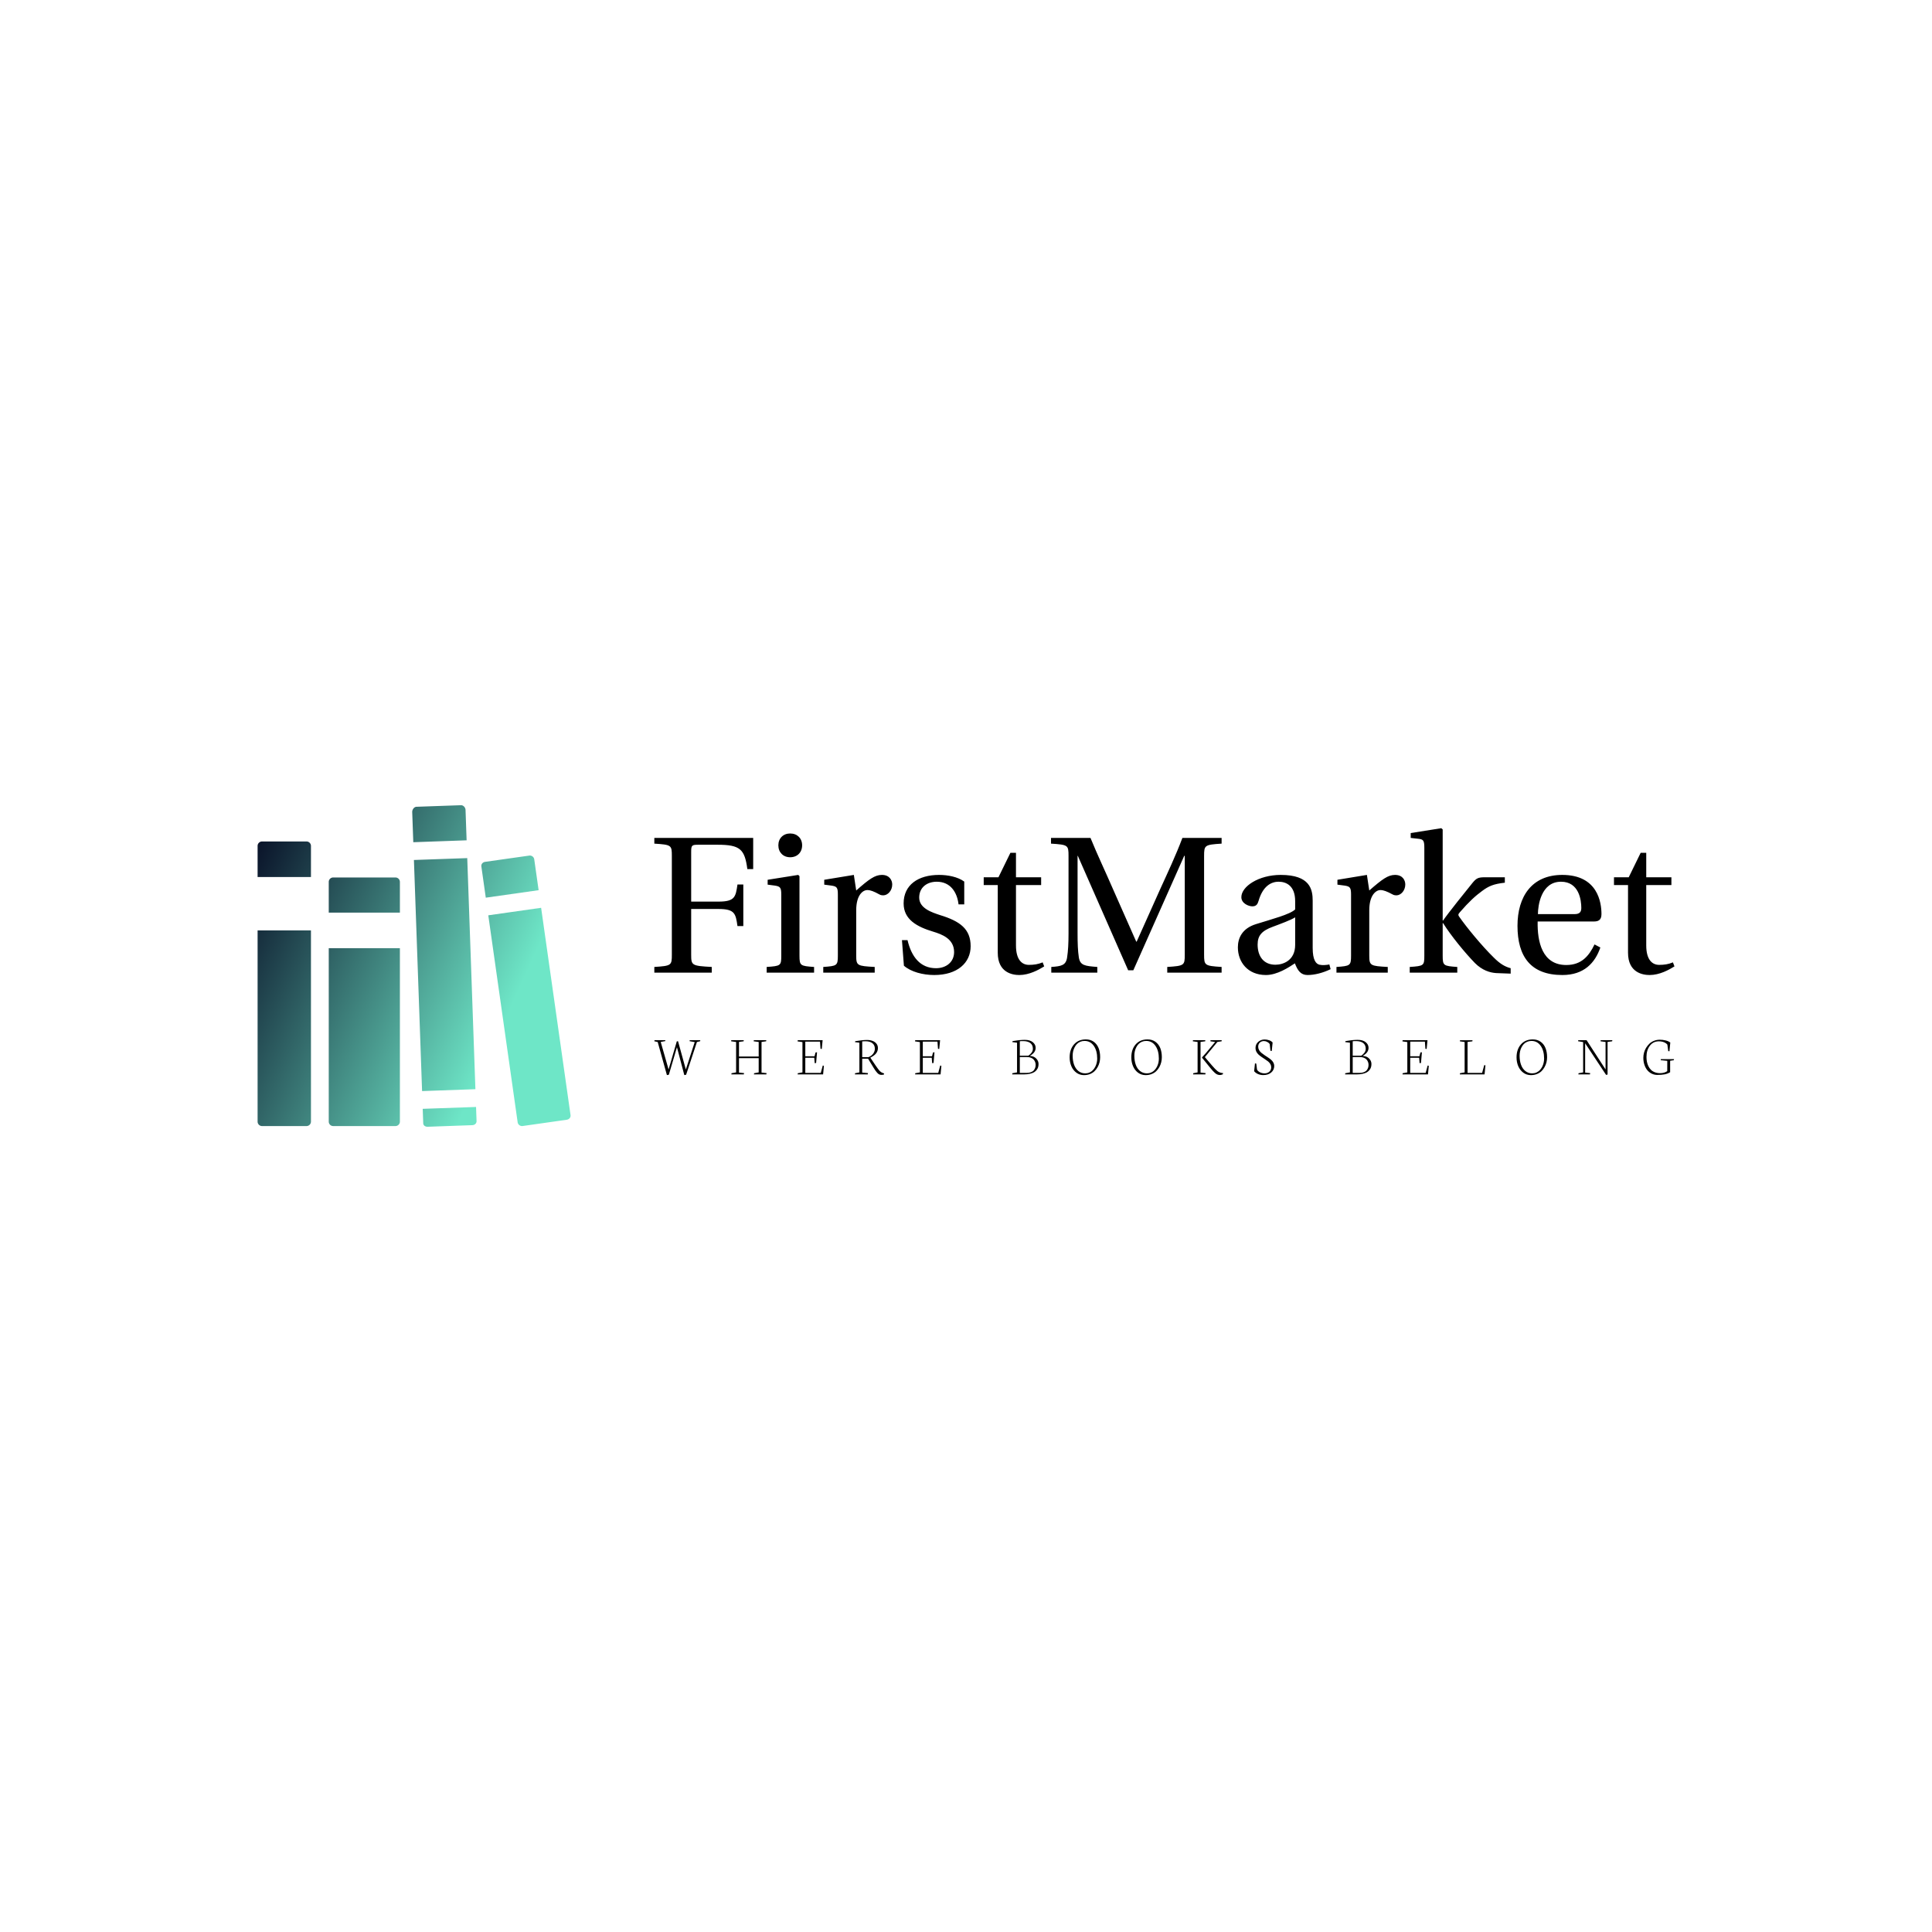 <svg data-v-fde0c5aa="" xmlns="http://www.w3.org/2000/svg" viewBox="0 0 300 300" class="iconLeftSlogan"><!----><defs data-v-fde0c5aa=""><!----></defs><rect data-v-fde0c5aa="" fill="transparent" x="0" y="0" width="300px" height="300px" class="logo-background-square"></rect><defs data-v-fde0c5aa=""><!----></defs><g data-v-fde0c5aa="" id="53a8d035-e973-4c70-bf82-7b61c13f0dd5" fill="#000000" transform="matrix(2.159,0,0,2.159,100.546,128.364)"><path d="M0.49 10.50L4.62 10.50L4.62 10.09C3.18 10.01 3.14 9.98 3.14 9.20L3.14 5.92L5.10 5.92C6.29 5.92 6.34 6.26 6.47 7.15L6.89 7.15L6.89 4.16L6.47 4.16C6.34 5.05 6.29 5.39 5.10 5.39L3.14 5.39L3.14 1.81C3.14 1.34 3.19 1.30 3.65 1.30L5.04 1.30C6.66 1.30 6.99 1.62 7.18 3.05L7.60 3.05L7.60 0.81L0.49 0.81L0.49 1.22C1.72 1.30 1.75 1.33 1.75 2.11L1.75 9.20C1.75 9.98 1.72 10.01 0.49 10.09ZM9.41 1.34C9.41 1.85 9.76 2.20 10.26 2.20C10.77 2.20 11.12 1.85 11.12 1.34C11.12 0.84 10.77 0.49 10.26 0.49C9.76 0.49 9.41 0.84 9.41 1.34ZM8.57 10.50L11.98 10.50L11.98 10.09C10.99 10.02 10.93 10.00 10.93 9.28L10.93 3.56L10.84 3.47L8.64 3.82L8.64 4.17L9.17 4.24C9.53 4.30 9.62 4.37 9.62 4.87L9.62 9.28C9.62 10.00 9.58 10.02 8.57 10.09ZM12.64 10.50L16.34 10.50L16.34 10.09C15.09 10.02 15.01 10.00 15.01 9.28L15.01 6.01C15.01 4.93 15.48 4.56 15.81 4.56C16.03 4.56 16.27 4.65 16.67 4.87C16.77 4.93 16.88 4.94 16.95 4.94C17.29 4.94 17.60 4.59 17.60 4.16C17.60 3.85 17.40 3.47 16.86 3.47C16.35 3.47 15.93 3.78 15.01 4.59L14.84 3.47L12.71 3.82L12.71 4.17L13.24 4.24C13.61 4.30 13.69 4.37 13.69 4.87L13.69 9.28C13.69 10.00 13.62 10.02 12.64 10.09ZM18.30 8.16L18.44 10.00C18.94 10.44 19.80 10.67 20.62 10.67C22.29 10.67 23.24 9.79 23.24 8.60C23.24 7.36 22.48 6.80 21.04 6.36C20.47 6.17 19.54 5.88 19.54 5.10C19.54 4.37 20.10 3.96 20.80 3.96C21.80 3.96 22.27 4.73 22.37 5.59L22.78 5.59L22.78 3.95C22.32 3.61 21.60 3.47 20.97 3.47C19.46 3.47 18.42 4.19 18.42 5.52C18.42 6.68 19.38 7.20 20.54 7.55C21.17 7.74 22.05 8.06 22.05 9.02C22.05 9.73 21.49 10.18 20.75 10.18C19.61 10.18 18.98 9.35 18.70 8.16ZM24.18 4.20L25.19 4.20L25.19 9.07C25.19 10.50 26.25 10.67 26.74 10.67C27.45 10.67 28.13 10.30 28.53 10.05L28.42 9.76C28.08 9.90 27.78 9.94 27.43 9.94C26.95 9.94 26.50 9.60 26.50 8.54L26.50 4.20L28.31 4.20L28.31 3.64L26.50 3.64L26.50 1.88L26.10 1.88L25.24 3.64L24.18 3.64ZM29.04 10.50L32.35 10.50L32.35 10.09C31.44 10.02 31.11 9.98 31.02 9.39C30.95 8.93 30.93 8.40 30.93 7.66L30.93 2.10L30.95 2.10L34.57 10.33L34.94 10.33L38.60 2.10L38.64 2.10L38.64 9.20C38.64 9.98 38.61 10.01 37.38 10.09L37.38 10.50L41.29 10.50L41.29 10.09C40.07 10.01 40.03 9.98 40.03 9.20L40.03 2.11C40.03 1.33 40.07 1.30 41.29 1.22L41.29 0.81L38.47 0.81C38.00 2.06 37.42 3.29 36.86 4.52L35.18 8.27L35.15 8.27L33.50 4.54C32.96 3.29 32.37 2.06 31.86 0.81L29.02 0.81L29.02 1.22C30.25 1.30 30.28 1.33 30.28 2.11L30.28 7.66C30.28 8.40 30.25 8.93 30.18 9.39C30.10 9.98 29.76 10.04 29.04 10.09ZM42.46 8.68C42.46 9.73 43.16 10.67 44.48 10.67C45.29 10.67 46.12 10.12 46.56 9.83C46.76 10.35 46.98 10.67 47.47 10.67C47.99 10.67 48.59 10.51 49.13 10.25L49.04 9.91C48.85 9.95 48.54 9.98 48.33 9.93C48.08 9.87 47.84 9.60 47.84 8.72L47.84 5.33C47.84 4.52 47.66 3.47 45.54 3.47C43.96 3.47 42.71 4.30 42.71 5.07C42.71 5.52 43.23 5.73 43.50 5.73C43.79 5.73 43.88 5.57 43.95 5.33C44.25 4.30 44.83 3.96 45.39 3.96C45.93 3.96 46.58 4.24 46.58 5.36L46.58 5.95C46.23 6.31 44.87 6.66 43.76 7.01C42.76 7.32 42.46 8.02 42.46 8.68ZM43.88 8.48C43.88 7.83 44.18 7.49 44.97 7.20C45.53 6.99 46.27 6.72 46.58 6.52L46.58 8.50C46.58 9.63 45.71 9.93 45.16 9.93C44.30 9.93 43.88 9.31 43.88 8.48ZM49.55 10.50L53.24 10.50L53.24 10.09C52.00 10.02 51.91 10.00 51.91 9.28L51.91 6.01C51.91 4.93 52.39 4.56 52.71 4.56C52.93 4.56 53.17 4.65 53.58 4.87C53.68 4.93 53.79 4.94 53.86 4.94C54.19 4.94 54.50 4.59 54.50 4.16C54.50 3.85 54.31 3.47 53.76 3.47C53.26 3.47 52.84 3.78 51.91 4.59L51.74 3.47L49.62 3.82L49.62 4.17L50.15 4.24C50.51 4.30 50.60 4.37 50.60 4.87L50.60 9.28C50.60 10.00 50.53 10.02 49.55 10.09ZM54.82 10.50L58.24 10.50L58.24 10.09C57.25 10.02 57.19 10.00 57.19 9.28L57.19 6.94L57.22 6.94C57.79 7.85 58.79 9.07 59.51 9.81C60.03 10.33 60.58 10.50 61.03 10.53L62.08 10.57L62.08 10.18C61.66 10.07 61.31 9.86 60.87 9.42C60.00 8.57 58.91 7.24 58.38 6.48C58.31 6.38 58.28 6.31 58.42 6.16C59.09 5.39 59.54 4.98 60.02 4.63C60.49 4.28 60.84 4.12 61.66 4.03L61.66 3.64L60.21 3.64C59.74 3.64 59.61 3.71 59.33 4.05C58.93 4.54 57.54 6.27 57.22 6.75L57.19 6.75L57.19 0.20L57.09 0.11L54.89 0.46L54.89 0.81L55.43 0.87C55.79 0.91 55.87 0.98 55.87 1.51L55.87 9.28C55.87 10.00 55.83 10.02 54.82 10.09ZM62.57 7.13C62.57 9.34 63.52 10.67 65.80 10.67C67.35 10.67 68.15 9.80 68.53 8.69L68.11 8.47C67.72 9.28 67.19 9.95 66.08 9.95C64.34 9.95 63.99 8.27 64.02 6.82L68.05 6.82C68.35 6.82 68.61 6.75 68.61 6.29C68.61 5.46 68.35 3.47 65.79 3.47C63.60 3.47 62.57 5.03 62.57 7.13ZM64.04 6.29C64.04 5.71 64.25 3.96 65.70 3.96C67.00 3.96 67.16 5.29 67.16 5.84C67.16 6.10 67.07 6.29 66.68 6.29ZM69.51 4.20L70.52 4.20L70.52 9.07C70.52 10.50 71.58 10.67 72.07 10.67C72.79 10.67 73.46 10.30 73.86 10.05L73.75 9.76C73.42 9.90 73.11 9.94 72.76 9.94C72.28 9.94 71.83 9.60 71.83 8.54L71.83 4.20L73.64 4.20L73.64 3.64L71.83 3.64L71.83 1.88L71.43 1.88L70.57 3.64L69.51 3.64Z"></path></g><defs data-v-fde0c5aa=""><linearGradient data-v-fde0c5aa="" gradientTransform="rotate(25)" id="6d97ae16-e21a-41f0-9ed8-5e3e7457319f" x1="0%" y1="0%" x2="100%" y2="0%"><stop data-v-fde0c5aa="" offset="0%" stop-color="#050922" stop-opacity="1"></stop><stop data-v-fde0c5aa="" offset="100%" stop-color="#6EE6C7" stop-opacity="1"></stop></linearGradient></defs><g data-v-fde0c5aa="" id="b78de9fb-3395-4976-bb4a-ac5af77448d4" stroke="none" fill="url(#6d97ae16-e21a-41f0-9ed8-5e3e7457319f)" transform="matrix(0.517,0,0,0.517,38.449,124.147)"><path d="M65.454 3.129c-.026-.735-.647-1.442-1.385-1.417l-13.348.473c-.738.026-1.307.858-1.281 1.597l.321 9.046 16.017-.569-.324-9.13zM49.952 18.166l16.016-.566 2.452 69.408-16.017.566zM52.745 97.213c.026.73.636 1.096 1.375 1.074l13.348-.475c.738-.026 1.317-.517 1.292-1.252l-.149-4.216-16.016.563.15 4.306zM3 96.743c0 .735.597 1.336 1.335 1.336H17.69c.738 0 1.336-.601 1.336-1.336V39.314H3v57.429zM19.027 13.938c0-.738-.598-1.335-1.336-1.335H4.336c-.738 0-1.336.598-1.336 1.335v9.349h16.027v-9.349zM45.738 24.753c0-.738-.597-1.335-1.335-1.335H25.705c-.738 0-1.335.597-1.335 1.335v9.219h21.369v-9.219zM24.37 44.657v52.086c0 .735.597 1.336 1.335 1.336h18.698c.738 0 1.335-.601 1.335-1.336V44.657H24.37zM81.102 96.926a1.335 1.335 0 0 0 1.513 1.138l13.22-1.879c.73-.104 1.252-.673 1.153-1.408l-8.833-62.25-15.87 2.254 8.817 62.145zM86.09 17.979a1.33 1.33 0 0 0-1.508-1.132l-13.225 1.875c-.73.102-1.252.673-1.148 1.403l1.325 9.362 15.87-2.251-1.314-9.257z"></path></g><defs data-v-fde0c5aa=""><!----></defs><g data-v-fde0c5aa="" id="5c72cf7e-ec0a-4ff7-8901-cd3c1a2e2b9e" fill="#000000" transform="matrix(0.624,0,0,0.624,101.41,157.847)"><path d="M1.15 6.34L0.31 6.15L0.36 5.89L3.05 5.89L3.03 6.11L1.90 6.32L3.86 13.18L5.90 6.18L6.21 6.14L8.15 13.18L10.36 6.36L9.08 6.13L9.12 5.89L11.74 5.89L11.72 6.14L10.91 6.34L8.22 14.49L7.77 14.57L5.94 7.63L3.92 14.49L3.44 14.57L1.15 6.34ZM20.66 6.33L19.43 6.16L19.45 5.89L22.57 5.89L22.53 6.16L21.38 6.32L21.38 9.95L26.28 9.95L26.28 6.33L25.03 6.16L25.07 5.89L28.18 5.89L28.13 6.16L26.99 6.32L26.99 13.95L28.24 14.08L28.19 14.40L25.09 14.40L25.15 14.11L26.28 13.90L26.28 10.36L21.38 10.36L21.38 13.95L22.65 14.08L22.57 14.40L19.48 14.40L19.52 14.11L20.66 13.90L20.66 6.33ZM37.17 6.36L35.95 6.18L36.00 5.89L42.19 5.89L41.98 8.07L41.67 8.03L41.54 6.24L37.88 6.24L37.88 9.89L40.17 9.89L40.43 8.94L40.80 8.89L40.57 11.55L40.22 11.61L40.11 10.26L37.88 10.26L37.88 14.03L41.73 14.03L42.23 12.19L42.51 12.26L42.31 14.40L35.97 14.40L36.01 14.11L37.17 13.90L37.17 6.36ZM52.04 6.18L52.04 10.11L53.59 10.11L53.59 10.11Q54.28 9.86 54.74 9.28L54.74 9.28L54.74 9.28Q55.19 8.70 55.19 8.02L55.19 8.02L55.19 8.02Q55.19 7.11 54.57 6.63L54.57 6.63L54.57 6.63Q53.96 6.15 52.87 6.15L52.87 6.15L52.04 6.18ZM53.42 14.40L50.22 14.40L50.27 14.11L51.34 13.90L51.34 6.51L50.24 6.37L50.31 6.13L50.31 6.13Q52.13 5.83 53.21 5.83L53.21 5.83L53.21 5.83Q53.98 5.83 54.58 6.05L54.58 6.05L54.58 6.05Q55.19 6.27 55.57 6.73L55.57 6.73L55.57 6.73Q55.95 7.19 55.95 7.83L55.95 7.83L55.95 7.83Q55.95 8.57 55.52 9.14L55.52 9.14L55.52 9.14Q55.09 9.72 54.06 10.23L54.06 10.23L54.06 10.23L55.38 12.19L55.38 12.19Q56.09 13.23 56.43 13.58L56.43 13.58L56.43 13.58Q56.78 13.92 57.16 14.05L57.16 14.05L57.49 14.16L57.45 14.42L57.45 14.42Q57.16 14.52 56.81 14.52L56.81 14.52L56.81 14.52Q56.53 14.52 56.27 14.40L56.27 14.40L56.27 14.40Q56.02 14.28 55.78 14.01L55.78 14.01L55.78 14.01Q55.54 13.75 55.35 13.48L55.35 13.48L55.35 13.48Q55.17 13.22 54.89 12.77L54.89 12.77L53.50 10.49L52.04 10.49L52.04 13.95L53.48 14.08L53.42 14.40ZM66.40 6.36L65.18 6.18L65.23 5.89L71.42 5.89L71.21 8.07L70.90 8.03L70.77 6.24L67.12 6.24L67.12 9.89L69.41 9.89L69.66 8.94L70.03 8.89L69.80 11.55L69.45 11.61L69.34 10.26L67.12 10.26L67.12 14.03L70.96 14.03L71.46 12.19L71.74 12.26L71.54 14.40L65.20 14.40L65.24 14.11L66.40 13.90L66.40 6.36ZM91.26 6.15L91.26 9.75L93.38 9.75L93.38 9.75Q93.84 9.45 94.17 9.01L94.17 9.01L94.17 9.01Q94.51 8.57 94.51 8.02L94.51 8.02L94.51 8.02Q94.51 7.08 93.87 6.59L93.87 6.59L93.87 6.59Q93.23 6.11 92.09 6.11L92.09 6.11L92.09 6.11Q91.44 6.11 91.26 6.15L91.26 6.15ZM91.26 10.08L91.26 14.03L92.94 14.03L92.94 14.03Q93.58 14.03 94.04 13.85L94.04 13.85L94.04 13.85Q94.49 13.68 94.74 13.38L94.74 13.38L94.74 13.38Q94.98 13.08 95.09 12.74L95.09 12.74L95.09 12.74Q95.20 12.41 95.20 12.02L95.20 12.02L95.20 12.02Q95.20 11.68 95.09 11.36L95.09 11.36L95.09 11.36Q94.98 11.04 94.74 10.74L94.74 10.74L94.74 10.74Q94.50 10.45 94.06 10.26L94.06 10.26L94.06 10.26Q93.61 10.08 93.01 10.08L93.01 10.08L91.26 10.08ZM92.26 14.40L89.36 14.40L89.41 14.11L90.57 13.90L90.57 6.51L89.39 6.36L89.46 6.12L89.46 6.12Q89.58 6.10 90.02 6.03L90.02 6.03L90.02 6.03Q90.46 5.96 90.63 5.94L90.63 5.94L90.63 5.94Q90.81 5.91 91.16 5.87L91.16 5.87L91.16 5.87Q91.52 5.83 91.83 5.82L91.83 5.82L91.83 5.82Q92.14 5.80 92.49 5.80L92.49 5.80L92.49 5.80Q93.78 5.80 94.49 6.38L94.49 6.38L94.49 6.38Q95.20 6.96 95.20 7.79L95.20 7.79L95.20 7.79Q95.20 8.98 93.79 9.76L93.79 9.76L93.79 9.80L93.79 9.80Q94.78 9.86 95.35 10.46L95.35 10.46L95.35 10.46Q95.92 11.05 95.92 11.80L95.92 11.80L95.92 11.80Q95.92 12.22 95.82 12.58L95.82 12.58L95.82 12.58Q95.72 12.95 95.45 13.29L95.45 13.29L95.45 13.29Q95.19 13.63 94.79 13.87L94.79 13.87L94.79 13.87Q94.38 14.11 93.74 14.25L93.74 14.25L93.74 14.25Q93.09 14.40 92.26 14.40L92.26 14.40ZM104.41 9.75L104.41 9.75L104.41 9.75Q104.41 11.03 104.77 12.01L104.77 12.01L104.77 12.01Q105.14 13.00 105.85 13.57L105.85 13.57L105.85 13.57Q106.57 14.14 107.55 14.14L107.55 14.14L107.55 14.14Q108.12 14.14 108.62 13.92L108.62 13.92L108.62 13.92Q109.11 13.70 109.45 13.33L109.45 13.33L109.45 13.33Q109.80 12.96 110.04 12.49L110.04 12.49L110.04 12.49Q110.28 12.01 110.40 11.50L110.40 11.50L110.40 11.50Q110.52 10.99 110.52 10.48L110.52 10.48L110.52 10.48Q110.52 8.50 109.67 7.29L109.67 7.29L109.67 7.29Q108.81 6.07 107.37 6.07L107.37 6.07L107.37 6.07Q106.78 6.07 106.29 6.28L106.29 6.28L106.29 6.28Q105.80 6.49 105.46 6.85L105.46 6.85L105.46 6.85Q105.12 7.21 104.88 7.69L104.88 7.69L104.88 7.69Q104.64 8.16 104.52 8.69L104.52 8.69L104.52 8.69Q104.41 9.21 104.41 9.75ZM103.66 10.16L103.66 10.16L103.66 10.16Q103.66 8.16 104.76 6.92L104.76 6.92L104.76 6.92Q105.85 5.69 107.69 5.69L107.69 5.69L107.69 5.69Q108.83 5.69 109.65 6.27L109.65 6.27L109.65 6.27Q110.46 6.86 110.86 7.84L110.86 7.84L110.86 7.84Q111.25 8.83 111.25 10.11L111.25 10.11L111.25 10.11Q111.25 10.75 111.10 11.38L111.10 11.38L111.10 11.38Q110.95 12.00 110.63 12.58L110.63 12.58L110.63 12.58Q110.30 13.17 109.84 13.61L109.84 13.61L109.84 13.61Q109.38 14.05 108.71 14.32L108.71 14.32L108.71 14.32Q108.03 14.58 107.22 14.58L107.22 14.58L107.22 14.58Q106.17 14.58 105.35 13.98L105.35 13.98L105.35 13.98Q104.52 13.37 104.09 12.37L104.09 12.37L104.09 12.37Q103.66 11.37 103.66 10.16ZM119.76 9.75L119.76 9.75L119.76 9.75Q119.76 11.03 120.12 12.01L120.12 12.01L120.12 12.01Q120.48 13.00 121.20 13.57L121.20 13.57L121.20 13.57Q121.92 14.14 122.90 14.14L122.90 14.14L122.90 14.14Q123.47 14.14 123.96 13.92L123.96 13.92L123.96 13.92Q124.46 13.70 124.80 13.33L124.80 13.33L124.80 13.33Q125.15 12.96 125.39 12.49L125.39 12.49L125.39 12.49Q125.63 12.01 125.75 11.50L125.75 11.50L125.75 11.50Q125.86 10.99 125.86 10.48L125.86 10.48L125.86 10.48Q125.86 8.50 125.01 7.29L125.01 7.29L125.01 7.29Q124.16 6.07 122.71 6.07L122.71 6.07L122.71 6.07Q122.13 6.07 121.64 6.28L121.64 6.28L121.64 6.28Q121.15 6.49 120.80 6.85L120.80 6.85L120.80 6.85Q120.46 7.21 120.22 7.69L120.22 7.69L120.22 7.69Q119.98 8.16 119.87 8.69L119.87 8.69L119.87 8.69Q119.76 9.21 119.76 9.75ZM119.01 10.16L119.01 10.16L119.01 10.16Q119.01 8.16 120.10 6.92L120.10 6.92L120.10 6.92Q121.20 5.69 123.04 5.69L123.04 5.69L123.04 5.69Q124.17 5.69 124.99 6.27L124.99 6.27L124.99 6.27Q125.81 6.86 126.21 7.84L126.21 7.84L126.21 7.84Q126.60 8.83 126.60 10.11L126.60 10.11L126.60 10.11Q126.60 10.75 126.45 11.38L126.45 11.38L126.45 11.38Q126.30 12.00 125.98 12.58L125.98 12.58L125.98 12.58Q125.65 13.17 125.19 13.61L125.19 13.61L125.19 13.61Q124.73 14.05 124.05 14.32L124.05 14.32L124.05 14.32Q123.38 14.58 122.57 14.58L122.57 14.58L122.57 14.58Q121.52 14.58 120.69 13.98L120.69 13.98L120.69 13.98Q119.87 13.37 119.44 12.37L119.44 12.37L119.44 12.37Q119.01 11.37 119.01 10.16ZM136.62 10.27L136.60 10.17L136.60 10.17Q137.25 9.47 137.61 9.04L137.61 9.04L139.87 6.33L138.69 6.16L138.71 5.89L141.50 5.89L141.48 6.16L140.43 6.32L137.31 10.10L139.10 12.20L139.10 12.20Q139.90 13.13 140.40 13.54L140.40 13.54L140.40 13.54Q140.90 13.94 141.48 14.03L141.48 14.03L141.85 14.08L141.77 14.38L141.77 14.38Q141.77 14.38 141.64 14.42L141.64 14.42L141.64 14.42Q141.50 14.46 141.46 14.48L141.46 14.48L141.46 14.48Q141.41 14.50 141.34 14.52L141.34 14.52L141.34 14.52Q141.26 14.53 141.20 14.54L141.20 14.54L141.20 14.54Q141.13 14.55 141.05 14.55L141.05 14.55L141.05 14.55Q140.72 14.55 140.42 14.43L140.42 14.43L140.42 14.43Q140.12 14.31 139.81 14.03L139.81 14.03L139.81 14.03Q139.49 13.75 139.28 13.51L139.28 13.51L139.28 13.51Q139.06 13.28 138.69 12.82L138.69 12.82L136.62 10.27ZM135.50 6.33L134.31 6.16L134.35 5.89L137.42 5.89L137.40 6.16L136.23 6.32L136.23 13.95L137.50 14.08L137.43 14.40L134.38 14.40L134.42 14.11L135.50 13.90L135.50 6.33ZM149.57 13.60L149.57 13.60L149.78 11.66L150.10 11.71L150.29 13.21L150.29 13.21Q150.52 13.64 151.05 13.89L151.05 13.89L151.05 13.89Q151.58 14.14 152.18 14.14L152.18 14.14L152.18 14.14Q152.87 14.14 153.34 13.74L153.34 13.74L153.34 13.74Q153.82 13.33 153.82 12.61L153.82 12.61L153.82 12.61Q153.82 12.20 153.61 11.83L153.61 11.83L153.61 11.83Q153.39 11.46 153.05 11.18L153.05 11.18L153.05 11.18Q152.70 10.90 152.28 10.63L152.28 10.63L152.28 10.63Q151.86 10.36 151.44 10.07L151.44 10.07L151.44 10.07Q151.03 9.79 150.68 9.48L150.68 9.48L150.68 9.48Q150.34 9.17 150.12 8.75L150.12 8.75L150.12 8.75Q149.91 8.33 149.91 7.84L149.91 7.84L149.91 7.84Q149.91 6.88 150.60 6.29L150.60 6.29L150.60 6.29Q151.29 5.71 152.17 5.71L152.17 5.71L152.17 5.71Q152.76 5.71 153.30 5.90L153.30 5.90L153.30 5.90Q153.84 6.09 154.17 6.46L154.17 6.46L153.95 8.58L153.63 8.53L153.45 6.87L153.45 6.87Q153.26 6.54 152.84 6.32L152.84 6.32L152.84 6.32Q152.43 6.10 152.00 6.10L152.00 6.10L152.00 6.10Q151.40 6.10 150.99 6.48L150.99 6.48L150.99 6.48Q150.58 6.87 150.58 7.52L150.58 7.52L150.58 7.52Q150.58 7.96 150.80 8.35L150.80 8.35L150.80 8.35Q151.02 8.74 151.37 9.03L151.37 9.03L151.37 9.03Q151.72 9.32 152.15 9.61L152.15 9.61L152.15 9.61Q152.57 9.89 153.00 10.17L153.00 10.17L153.00 10.17Q153.43 10.45 153.78 10.75L153.78 10.75L153.78 10.75Q154.13 11.05 154.35 11.45L154.35 11.45L154.35 11.45Q154.57 11.85 154.57 12.29L154.57 12.29L154.57 12.29Q154.57 13.28 153.82 13.93L153.82 13.93L153.82 13.93Q153.07 14.57 151.83 14.57L151.83 14.57L151.83 14.57Q151.12 14.57 150.51 14.30L150.51 14.30L150.51 14.30Q149.91 14.03 149.57 13.60ZM174.10 6.15L174.10 9.75L176.22 9.75L176.22 9.75Q176.67 9.45 177.01 9.01L177.01 9.01L177.01 9.01Q177.34 8.57 177.34 8.02L177.34 8.02L177.34 8.02Q177.34 7.08 176.71 6.59L176.71 6.59L176.71 6.59Q176.07 6.11 174.93 6.11L174.93 6.11L174.93 6.11Q174.28 6.11 174.10 6.15L174.10 6.15ZM174.10 10.08L174.10 14.03L175.78 14.03L175.78 14.03Q176.42 14.03 176.87 13.85L176.87 13.85L176.87 13.85Q177.33 13.68 177.57 13.38L177.57 13.38L177.57 13.38Q177.82 13.08 177.93 12.74L177.93 12.74L177.93 12.74Q178.04 12.41 178.04 12.02L178.04 12.02L178.04 12.02Q178.04 11.68 177.93 11.36L177.93 11.36L177.93 11.36Q177.82 11.04 177.58 10.74L177.58 10.74L177.58 10.74Q177.34 10.45 176.89 10.26L176.89 10.26L176.89 10.26Q176.45 10.08 175.85 10.08L175.85 10.08L174.10 10.08ZM175.10 14.40L172.20 14.40L172.25 14.11L173.41 13.90L173.41 6.51L172.23 6.36L172.30 6.12L172.30 6.12Q172.42 6.10 172.86 6.03L172.86 6.03L172.86 6.03Q173.30 5.96 173.47 5.94L173.47 5.94L173.47 5.94Q173.65 5.91 174.00 5.87L174.00 5.87L174.00 5.87Q174.36 5.83 174.67 5.82L174.67 5.82L174.67 5.82Q174.98 5.80 175.33 5.80L175.33 5.80L175.33 5.80Q176.61 5.80 177.33 6.38L177.33 6.38L177.33 6.38Q178.04 6.96 178.04 7.79L178.04 7.79L178.04 7.79Q178.04 8.98 176.63 9.76L176.63 9.76L176.63 9.80L176.63 9.80Q177.62 9.86 178.19 10.46L178.19 10.46L178.19 10.46Q178.76 11.05 178.76 11.80L178.76 11.80L178.76 11.80Q178.76 12.22 178.66 12.58L178.66 12.58L178.66 12.58Q178.55 12.95 178.29 13.29L178.29 13.29L178.29 13.29Q178.03 13.63 177.63 13.87L177.63 13.87L177.63 13.87Q177.22 14.11 176.58 14.25L176.58 14.25L176.58 14.25Q175.93 14.40 175.10 14.40L175.10 14.40ZM187.69 6.36L186.47 6.18L186.52 5.89L192.71 5.89L192.50 8.07L192.19 8.03L192.06 6.24L188.41 6.24L188.41 9.89L190.70 9.89L190.95 8.94L191.32 8.89L191.09 11.55L190.74 11.61L190.63 10.26L188.41 10.26L188.41 14.03L192.25 14.03L192.75 12.19L193.03 12.26L192.83 14.40L186.49 14.40L186.53 14.11L187.69 13.90L187.69 6.36ZM206.91 14.40L200.76 14.40L200.79 14.11L201.95 13.90L201.95 6.34L200.77 6.17L200.80 5.90L203.91 5.90L203.88 6.17L202.68 6.32L202.68 14.03L206.30 14.03L206.83 12.09L207.13 12.14L206.91 14.40ZM215.63 9.75L215.63 9.75L215.63 9.75Q215.63 11.03 215.99 12.01L215.99 12.01L215.99 12.01Q216.35 13.00 217.07 13.57L217.07 13.57L217.07 13.57Q217.79 14.14 218.76 14.14L218.76 14.14L218.76 14.14Q219.34 14.14 219.83 13.92L219.83 13.92L219.83 13.92Q220.32 13.70 220.67 13.33L220.67 13.33L220.67 13.33Q221.01 12.96 221.26 12.49L221.26 12.49L221.26 12.49Q221.50 12.01 221.61 11.50L221.61 11.50L221.61 11.50Q221.73 10.99 221.73 10.48L221.73 10.48L221.73 10.48Q221.73 8.50 220.88 7.29L220.88 7.29L220.88 7.29Q220.03 6.07 218.58 6.07L218.58 6.07L218.58 6.07Q218.00 6.07 217.51 6.28L217.51 6.28L217.51 6.28Q217.01 6.49 216.67 6.85L216.67 6.85L216.67 6.85Q216.33 7.21 216.09 7.69L216.09 7.69L216.09 7.69Q215.85 8.16 215.74 8.69L215.74 8.69L215.74 8.69Q215.63 9.21 215.63 9.75ZM214.87 10.16L214.87 10.16L214.87 10.16Q214.87 8.16 215.97 6.92L215.97 6.92L215.97 6.92Q217.07 5.69 218.91 5.69L218.91 5.69L218.91 5.69Q220.04 5.69 220.86 6.27L220.86 6.27L220.86 6.27Q221.68 6.86 222.07 7.84L222.07 7.84L222.07 7.84Q222.47 8.83 222.47 10.11L222.47 10.11L222.47 10.11Q222.47 10.75 222.32 11.38L222.32 11.38L222.32 11.38Q222.17 12.00 221.84 12.58L221.84 12.58L221.84 12.58Q221.52 13.17 221.06 13.61L221.06 13.61L221.06 13.61Q220.60 14.05 219.92 14.32L219.92 14.32L219.92 14.32Q219.24 14.58 218.44 14.58L218.44 14.58L218.44 14.58Q217.38 14.58 216.56 13.98L216.56 13.98L216.56 13.98Q215.74 13.37 215.30 12.37L215.30 12.37L215.30 12.37Q214.87 11.37 214.87 10.16ZM231.44 6.36L230.17 6.14L230.23 5.89L232.30 5.89L237.02 13.17L237.02 6.33L235.77 6.16L235.81 5.89L238.71 5.89L238.66 6.16L237.52 6.32L237.52 14.44L237.15 14.52L231.94 6.65L231.94 13.95L233.20 14.08L233.13 14.40L230.25 14.40L230.30 14.11L231.44 13.90L231.44 6.36ZM246.42 10.27L246.42 10.27L246.42 10.27Q246.42 9.64 246.59 9.00L246.59 9.00L246.59 9.00Q246.76 8.36 247.11 7.78L247.11 7.78L247.11 7.78Q247.46 7.21 247.94 6.75L247.94 6.75L247.94 6.75Q248.42 6.30 249.08 6.04L249.08 6.04L249.08 6.04Q249.75 5.77 250.51 5.77L250.51 5.77L250.51 5.77Q251.25 5.77 251.95 5.94L251.95 5.94L251.95 5.94Q252.66 6.11 253.13 6.47L253.13 6.47L252.92 8.64L252.62 8.61L252.40 6.99L252.40 6.99Q252.14 6.65 251.59 6.41L251.59 6.41L251.59 6.41Q251.04 6.17 250.28 6.17L250.28 6.17L250.28 6.17Q248.88 6.17 248.04 7.27L248.04 7.27L248.04 7.27Q247.20 8.37 247.20 10.07L247.20 10.07L247.20 10.07Q247.20 10.69 247.31 11.25L247.31 11.25L247.31 11.25Q247.42 11.81 247.67 12.34L247.67 12.34L247.67 12.34Q247.93 12.87 248.31 13.25L248.31 13.25L248.31 13.25Q248.68 13.63 249.27 13.86L249.27 13.86L249.27 13.86Q249.86 14.09 250.59 14.09L250.59 14.09L250.59 14.09Q251.65 14.09 252.37 13.59L252.37 13.59L252.38 11.03L250.74 10.86L250.78 10.60L254.06 10.60L254.01 10.86L253.09 11.01L253.09 13.86L253.09 13.86Q252.44 14.25 251.71 14.39L251.71 14.39L251.71 14.39Q250.97 14.53 249.88 14.53L249.88 14.53L249.88 14.53Q249.18 14.53 248.54 14.23L248.54 14.23L248.54 14.23Q247.91 13.93 247.44 13.39L247.44 13.39L247.44 13.39Q246.98 12.85 246.70 12.04L246.70 12.04L246.70 12.04Q246.42 11.23 246.42 10.27Z"></path></g></svg>